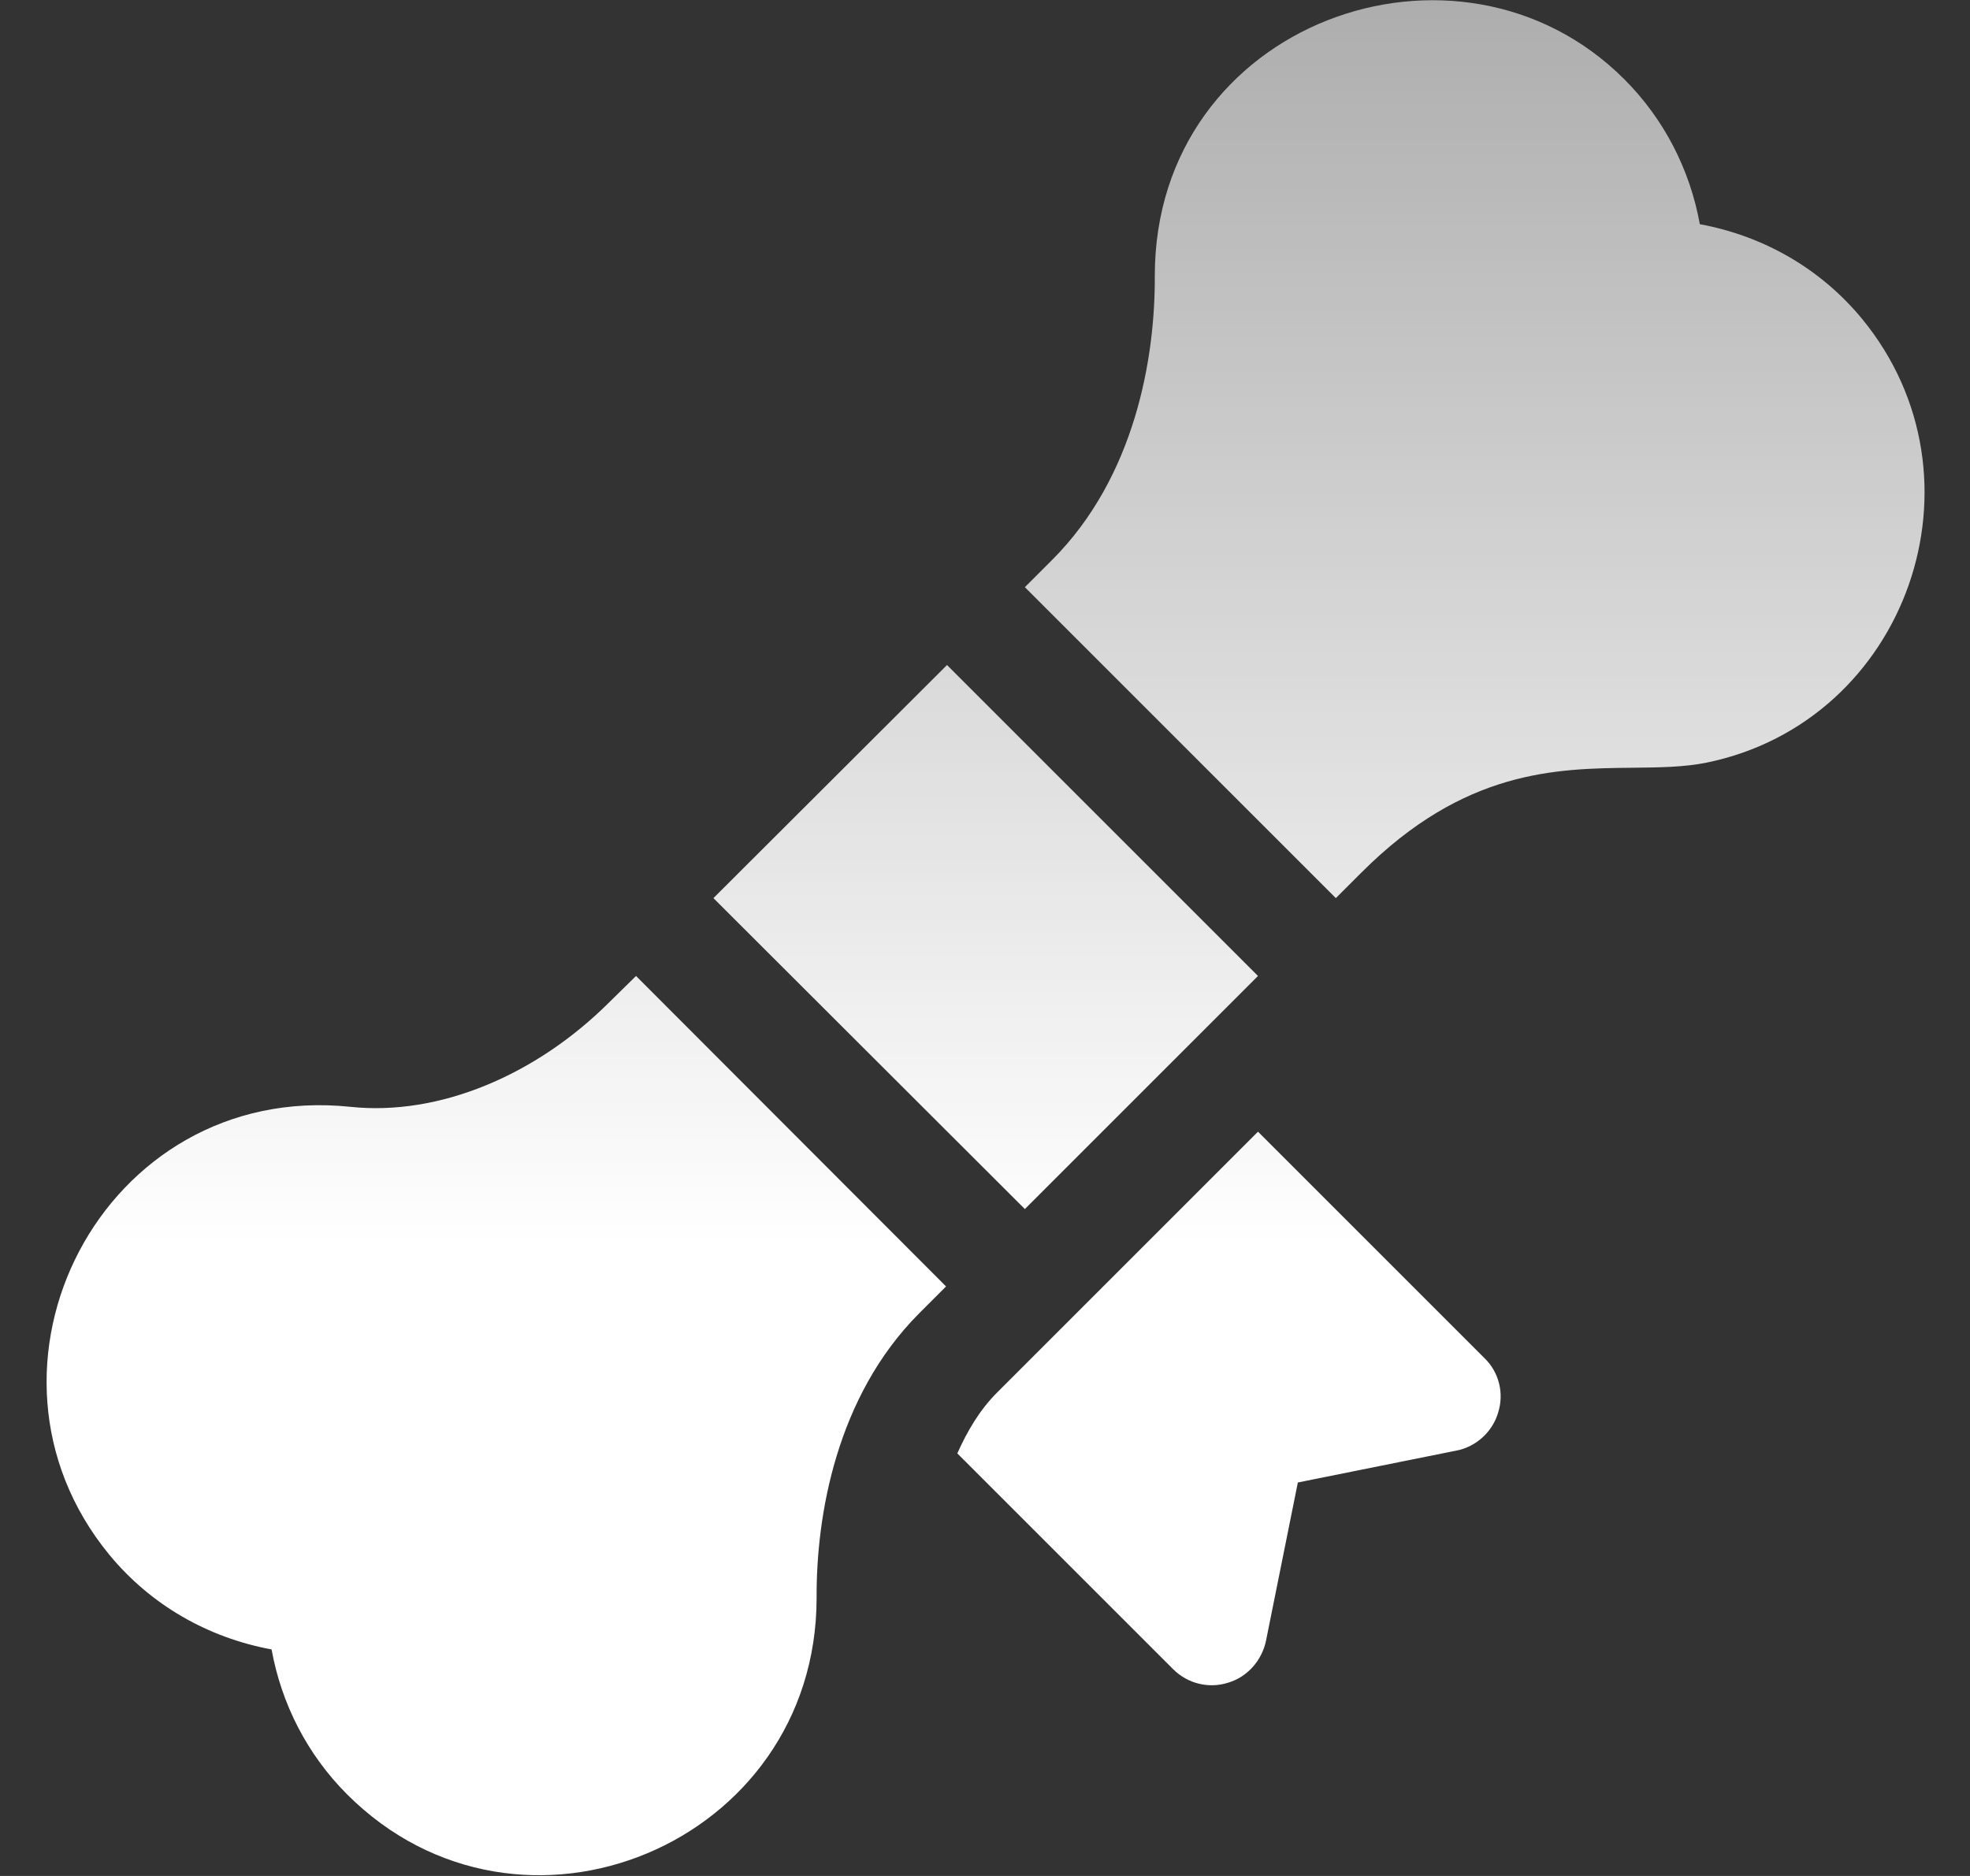 <svg width="42" height="40" viewBox="0 0 42 40" fill="none" xmlns="http://www.w3.org/2000/svg">
<rect x="0" y="0" width="42" height="40" fill="#333333" stroke="none"/>
<path fill-rule="evenodd" clip-rule="evenodd" d="M36.24 4.78C37.59 5.03 38.81 5.72 39.7 6.8C42.49 10.2 40.66 15.38 36.39 16.26C35.905 16.359 35.375 16.364 34.804 16.37C33.177 16.388 31.222 16.409 29.03 18.6L28.48 19.15L21.85 12.52L22.43 11.94C24.2 10.17 24.63 7.63 24.62 5.88C24.62 0.47 31.1 -1.84 34.63 1.69C35.48 2.54 36.03 3.62 36.24 4.78ZM15.21 19.15L20.19 14.18L26.82 20.81L21.85 25.78L15.21 19.15ZM13.56 20.81L13 21.36C11.43 22.93 9.36 23.8 7.47 23.6C2.18 23.05 -0.94 29.17 2.33 33.15C3.22 34.23 4.44 34.92 5.79 35.17C6 36.33 6.55 37.41 7.4 38.26C11.09 41.95 17.41 39.33 17.41 34.07C17.4 32.32 17.83 29.78 19.59 28.01L20.17 27.43L13.56 20.81ZM26.82 24.13L31.65 28.96C31.96 29.26 32.07 29.71 31.94 30.12C31.82 30.53 31.47 30.85 31.05 30.93L27.67 31.61L26.99 34.99C26.9 35.41 26.59 35.76 26.18 35.88C25.77 36.01 25.32 35.9 25.01 35.59L20.41 30.99C20.62 30.52 20.88 30.07 21.26 29.69L26.82 24.13Z" fill="url(#paint0_linear_103_8)"/>
<defs>
<linearGradient id="paint0_linear_103_8" x1="21.012" y1="0.005" x2="21.012" y2="26.5" gradientUnits="userSpaceOnUse">
<stop stop-color="white" stop-opacity="0.6"/>
<stop offset="1" stop-color="white"/>
</linearGradient>
</defs>
</svg>
